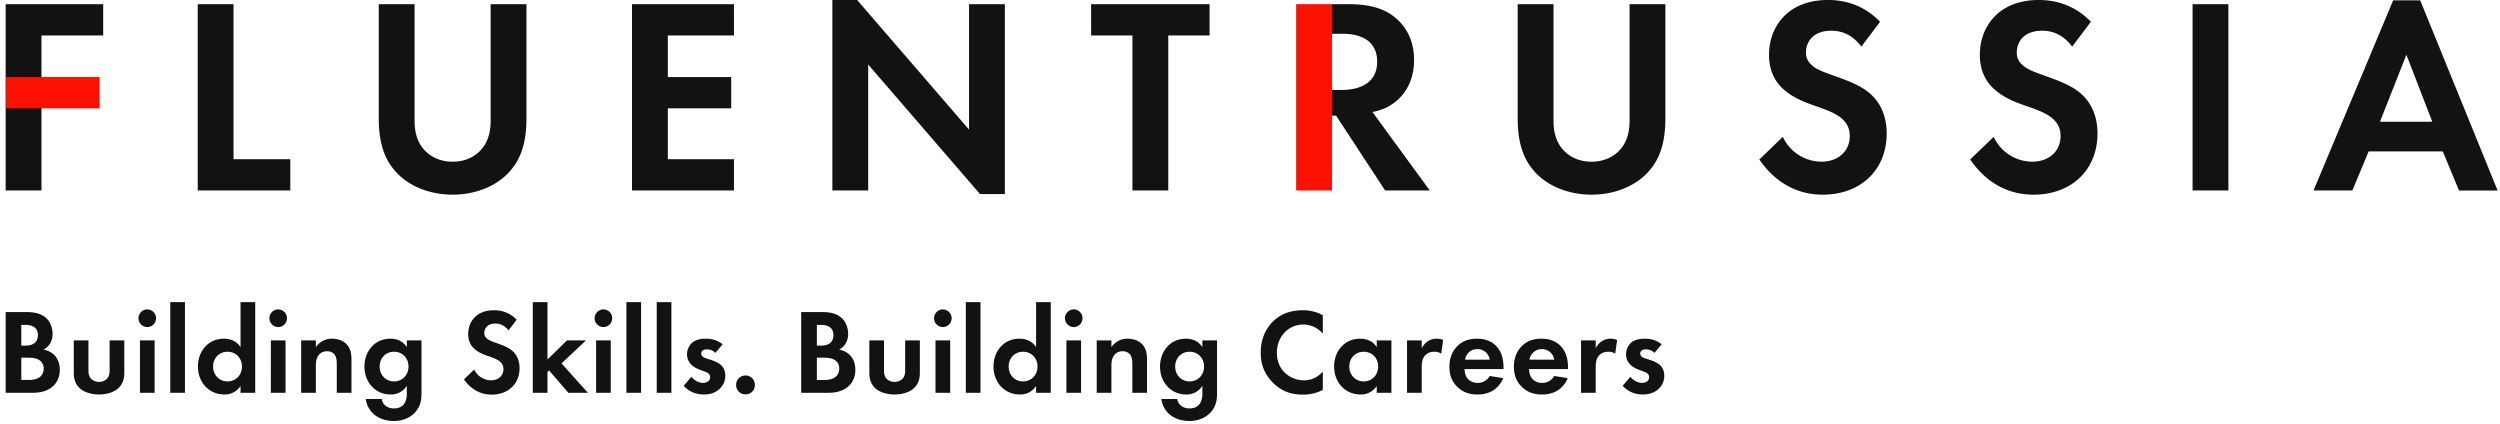 <svg xmlns="http://www.w3.org/2000/svg" width="165" height="28" viewBox="0 0 165 28"><g><g><g><path fill="#121212" d="M109.193 23.288a.8.8 0 0 0-.565-.231c-.23 0-.373.111-.373.28 0 .087.04.223.31.311l.23.072c.27.088.675.224.874.495.103.144.174.352.174.575 0 .312-.103.624-.38.88-.279.255-.612.366-1.033.366-.714 0-1.12-.343-1.334-.575l.508-.59c.191.223.477.399.762.399.27 0 .477-.136.477-.376 0-.215-.175-.304-.302-.351l-.222-.08c-.247-.088-.532-.2-.738-.416a.932.932 0 0 1-.262-.663c0-.335.158-.615.357-.783.27-.215.62-.247.897-.247.254 0 .659.032 1.096.367zm-4.844-.822h.968v.519c.152-.296.358-.44.43-.48a1.05 1.05 0 0 1 .571-.151c.167 0 .301.04.413.08l-.127.91a.724.724 0 0 0-.452-.128c-.183 0-.454.04-.644.28-.183.232-.191.528-.191.767v1.662h-.968zm-1.772 1.27a.811.811 0 0 0-.817-.695.81.81 0 0 0-.81.695zm.89 1.222c-.103.256-.492 1.079-1.692 1.079-.555 0-.976-.16-1.317-.488-.382-.359-.54-.807-.54-1.35 0-.687.278-1.11.524-1.358.404-.4.88-.487 1.294-.487.699 0 1.104.28 1.342.567.365.44.413.983.413 1.358v.08h-2.572c0 .208.055.432.166.583.103.145.317.328.69.328a.885.885 0 0 0 .802-.456zm-5.146-1.222a.811.811 0 0 0-.817-.695.81.81 0 0 0-.81.695zm.89 1.222c-.104.256-.493 1.079-1.692 1.079-.555 0-.977-.16-1.318-.488-.381-.359-.54-.807-.54-1.35 0-.687.278-1.11.525-1.358.404-.4.88-.487 1.294-.487.698 0 1.103.28 1.342.567.365.44.412.983.412 1.358v.08h-2.572c0 .208.055.432.166.583.104.145.318.328.69.328a.885.885 0 0 0 .803-.456zm-6.346-2.492h.969v.519c.152-.296.358-.44.429-.48a1.05 1.05 0 0 1 .572-.151c.167 0 .302.04.413.08l-.127.91a.724.724 0 0 0-.453-.128c-.182 0-.453.04-.643.28-.183.232-.191.528-.191.767v1.662h-.969zm-2.858 2.707c.555 0 .953-.43.953-.982 0-.551-.398-.975-.953-.975-.556 0-.953.424-.953.975 0 .551.397.982.953.982zm.858-2.708h.968v3.46h-.968v-.447c-.35.503-.81.559-1.057.559-1.056 0-1.755-.831-1.755-1.846 0-1.023.691-1.837 1.707-1.837.262 0 .779.048 1.105.559zm-3.559 3.268a2.73 2.73 0 0 1-1.31.312c-.929 0-1.493-.32-1.938-.743-.611-.591-.85-1.255-.85-2.037 0-.967.397-1.663.85-2.086.533-.503 1.192-.703 1.946-.703.373 0 .817.064 1.302.328v1.215a1.696 1.696 0 0 0-1.278-.6c-1.064 0-1.755.879-1.755 1.862 0 1.181.905 1.821 1.795 1.821.492 0 .929-.215 1.238-.584zm-8.79-.56c.555 0 .953-.43.953-.982 0-.551-.398-.975-.954-.975-.556 0-.952.424-.952.975 0 .551.396.982.952.982zm.84-2.708h.97v3.332c0 .431.008.919-.39 1.383-.34.39-.849.606-1.436.606-.97 0-1.732-.551-1.85-1.453h1.047c.072.391.381.623.81.623.835 0 .85-.775.85-.975v-.52a1.21 1.21 0 0 1-1.056.576c-1.048 0-1.739-.831-1.739-1.846 0-.975.643-1.837 1.715-1.837.644 0 .945.35 1.08.559zm-6.972 0h.969v.448c.182-.256.508-.56 1.064-.56.302 0 .746.089 1.017.424.237.295.27.64.27.975v2.173h-.97v-1.886c0-.192-.007-.495-.182-.679a.62.62 0 0 0-.452-.176c-.254 0-.454.088-.596.304-.143.224-.151.471-.151.671v1.766h-.969zm-2.001 0h.968v3.46h-.968zm1.064-1.462c0 .32-.262.584-.58.584a.585.585 0 0 1-.58-.584c0-.319.263-.583.58-.583.318 0 .58.264.58.583zm-3.923 4.17c.556 0 .953-.43.953-.982 0-.551-.397-.975-.953-.975-.556 0-.952.424-.952.975 0 .551.396.982.952.982zm.858-5.232h.969v5.984h-.969v-.447c-.35.503-.81.559-1.056.559-1.056 0-1.755-.831-1.755-1.846 0-1.023.691-1.837 1.707-1.837.262 0 .779.048 1.104.56zm-4.637 0h.968v5.984h-.968zm-2.002 2.524h.969v3.46h-.969zm1.065-1.462c0 .32-.263.584-.58.584a.585.585 0 0 1-.58-.584c0-.319.262-.583.58-.583.317 0 .58.264.58.583zm-4.464 1.463v1.957c0 .183.016.432.206.607.12.104.31.176.493.176a.784.784 0 0 0 .492-.176c.191-.175.206-.424.206-.607v-1.957h.97v2.116c0 .312-.04.728-.422 1.063-.317.28-.825.392-1.246.392-.421 0-.929-.112-1.247-.392-.381-.335-.42-.751-.42-1.063v-2.116zm-4.431 2.612h.445c.19 0 .476-.008.706-.144.255-.152.326-.407.326-.615a.638.638 0 0 0-.389-.607c-.223-.104-.485-.104-.707-.104h-.381zm0-2.269h.294c.159 0 .802-.016.802-.695 0-.488-.373-.67-.794-.67h-.302zm.278-2.213c.294 0 .865 0 1.294.336.31.24.493.655.493 1.102 0 .687-.453.967-.596 1.047.349.055.556.208.69.335.318.304.382.72.382.999 0 .311-.088.751-.453 1.079-.397.35-.881.43-1.341.43h-1.78v-5.328zm-4.987 4.186c.35 0 .62.272.62.624 0 .351-.27.622-.62.622a.612.612 0 0 1-.62-.622c0-.352.271-.624.62-.624m-1.986-1.494a.799.799 0 0 0-.563-.231c-.23 0-.373.111-.373.28 0 .087.04.223.31.311l.23.072c.27.088.674.224.873.495.103.144.175.352.175.575 0 .312-.104.624-.381.88-.278.255-.612.366-1.033.366-.714 0-1.12-.343-1.334-.575l.509-.59c.19.223.476.399.762.399.27 0 .476-.136.476-.376 0-.215-.174-.304-.301-.351l-.223-.08c-.246-.088-.532-.2-.738-.416a.93.93 0 0 1-.262-.663c0-.335.159-.615.357-.783.27-.215.62-.247.897-.247.254 0 .659.032 1.096.367zm-3.874-3.347h.968v5.984h-.968zm-2.001 0h.968v5.984h-.968zm-2.002 2.524h.969v3.46h-.969zm1.065-1.462c0 .32-.262.584-.58.584a.585.585 0 0 1-.58-.584c0-.319.262-.583.58-.583.318 0 .58.264.58.583zm-4.273-1.062v3.787l1.286-1.262h1.255l-1.612 1.517 1.739 1.942h-1.286l-1.278-1.478-.104.096v1.382h-.968v-5.984zm-2.573 1.87c-.31-.416-.675-.456-.866-.456-.555 0-.73.352-.73.623 0 .128.04.248.167.36.127.12.302.183.635.304.412.144.802.286 1.071.535.239.215.453.575.453 1.118 0 1.04-.746 1.75-1.842 1.75-.977 0-1.548-.6-1.826-1.007l.675-.647c.254.52.739.71 1.112.71.468 0 .818-.287.818-.734a.623.623 0 0 0-.207-.48c-.199-.183-.516-.287-.818-.391-.278-.095-.612-.224-.881-.463-.175-.152-.42-.447-.42-.991 0-.783.523-1.566 1.698-1.566.334 0 .96.064 1.5.624zm-7.552 3.362c.556 0 .953-.43.953-.982 0-.551-.397-.975-.953-.975-.556 0-.953.424-.953.975 0 .551.397.982.953.982zm.841-2.708h.97v3.332c0 .431.007.919-.39 1.383-.341.39-.85.606-1.437.606-.969 0-1.73-.551-1.85-1.453h1.048c.071.391.381.623.81.623.834 0 .85-.775.85-.975v-.52a1.21 1.21 0 0 1-1.057.576c-1.048 0-1.739-.831-1.739-1.846 0-.975.644-1.837 1.716-1.837.643 0 .945.35 1.08.559zm-6.972 0h.969v.448c.182-.256.508-.56 1.064-.56.302 0 .747.089 1.017.424.238.295.27.64.27.975v2.173h-.97v-1.886c0-.192-.007-.495-.182-.679a.618.618 0 0 0-.452-.176c-.254 0-.453.088-.596.304-.143.224-.151.471-.151.671v1.766h-.969zm-2 0h.968v3.46h-.969zm1.063-1.462c0 .32-.262.584-.579.584a.585.585 0 0 1-.58-.584c0-.319.262-.583.58-.583.317 0 .58.264.58.583zm-3.923 4.17c.556 0 .953-.43.953-.982 0-.551-.397-.975-.953-.975-.556 0-.953.424-.953.975 0 .551.397.982.953.982zm.858-5.232h.969v5.984h-.969v-.447c-.35.503-.81.559-1.056.559-1.057 0-1.755-.831-1.755-1.846 0-1.023.691-1.837 1.707-1.837.261 0 .778.048 1.104.56zm-4.638 0h.969v5.984h-.969zm-2 2.524h.968v3.46h-.968zm1.063-1.462c0 .32-.262.584-.58.584a.585.585 0 0 1-.58-.584c0-.319.263-.583.58-.583.318 0 .58.264.58.583zm-4.463 1.463v1.957c0 .183.016.432.207.607.12.104.309.176.492.176a.783.783 0 0 0 .492-.176c.191-.175.206-.424.206-.607v-1.957h.97v2.116c0 .312-.04.728-.421 1.063-.318.28-.826.392-1.247.392-.421 0-.929-.112-1.247-.392-.381-.335-.42-.751-.42-1.063v-2.116zm-4.431 2.612h.445c.19 0 .476-.008.706-.144.255-.152.326-.407.326-.615a.638.638 0 0 0-.39-.607c-.222-.104-.484-.104-.706-.104h-.381zm0-2.269H1.7c.158 0 .802-.016.802-.695 0-.488-.373-.67-.794-.67h-.302zm.278-2.213c.294 0 .865 0 1.294.336.31.24.492.655.492 1.102 0 .687-.452.967-.596 1.047.35.055.556.208.691.335.318.304.382.72.382.999 0 .311-.088.751-.453 1.079-.397.35-.881.43-1.342.43H.373v-5.328zm158.848-12.56l-1.71-4.423-1.745 4.424zm.691 1.955h-4.892l-1.074 2.58h-2.563L157.95.02h1.782l5.11 12.553h-2.547zM144.71.276h2.364v12.295h-2.364zm-7.948 2.803c-.709-.959-1.546-1.051-1.982-1.051-1.273 0-1.673.81-1.673 1.438 0 .294.09.571.382.829.29.277.691.424 1.455.7.945.332 1.836.664 2.455 1.236.545.497 1.036 1.327 1.036 2.58 0 2.396-1.71 4.037-4.22 4.037-2.236 0-3.545-1.383-4.181-2.323l1.546-1.493a2.84 2.84 0 0 0 2.546 1.64c1.072 0 1.872-.663 1.872-1.695 0-.443-.145-.793-.473-1.106-.454-.424-1.182-.663-1.873-.903-.636-.222-1.399-.516-2.018-1.07-.4-.35-.964-1.032-.964-2.285 0-1.807 1.2-3.613 3.892-3.613.763 0 2.2.147 3.437 1.438zm-13.913 0c-.71-.959-1.546-1.051-1.984-1.051-1.273 0-1.672.81-1.672 1.438 0 .294.091.571.382.829.29.277.69.424 1.454.7.946.332 1.837.664 2.456 1.236.545.497 1.036 1.327 1.036 2.58 0 2.396-1.71 4.037-4.218 4.037-2.237 0-3.547-1.383-4.184-2.323l1.546-1.493a2.842 2.842 0 0 0 2.546 1.64c1.073 0 1.873-.663 1.873-1.695 0-.443-.145-.793-.472-1.106-.455-.424-1.183-.663-1.873-.903-.637-.222-1.4-.516-2.02-1.07-.4-.35-.963-1.032-.963-2.285 0-1.807 1.2-3.613 3.891-3.613.765 0 2.202.147 3.437 1.438zM102.533.276V8c0 .94.308 1.511.58 1.825.347.424.983.847 1.928.847.946 0 1.583-.423 1.929-.847.273-.314.581-.885.581-1.825V.276h2.364v7.521c0 1.161-.18 2.341-.909 3.281-.872 1.162-2.4 1.77-3.965 1.77-1.563 0-3.091-.608-3.964-1.77-.727-.94-.91-2.12-.91-3.28V.275zm-14.641 5.66h.673c.453 0 2.328-.056 2.328-1.863 0-1.824-1.856-1.843-2.292-1.843h-.71m0-1.954h1.146c1.673 0 2.527.443 3.091.923.928.792 1.201 1.843 1.201 2.764 0 1.199-.473 2.25-1.419 2.894-.308.22-.745.424-1.327.535l3.782 5.18H91.42l-3.238-4.94h-.29m-10.786-5.29v10.23H74.74V2.341h-2.727V.275h7.82v2.065zm-22.17 10.23V0h1.636l7.384 8.553V.277h2.364V12.81h-1.637L57.3 4.258v8.314zm-6.494-10.23h-4.365v2.746h4.183v2.064h-4.183v3.355h4.365v2.064h-6.73V.276h6.73zM27.363.275V8c0 .94.309 1.511.582 1.825.346.424.982.847 1.928.847.945 0 1.582-.423 1.927-.847.274-.314.582-.885.582-1.825V.276h2.365v7.521c0 1.161-.182 2.341-.91 3.281-.873 1.162-2.4 1.77-3.964 1.77-1.565 0-3.091-.608-3.965-1.77-.727-.94-.91-2.12-.91-3.28V.275zm-11.95 0v10.23h3.747v2.066h-6.11V.276zm-8.602 0v2.065H2.737v10.23H.373V.277z"/></g><g><path fill="#fa1100" d="M.392 7.15h6.183V5.083H.392z"/></g><g><path fill="#fa1100" d="M85.546 12.571h2.365V.276h-2.365z"/></g></g></g></svg>